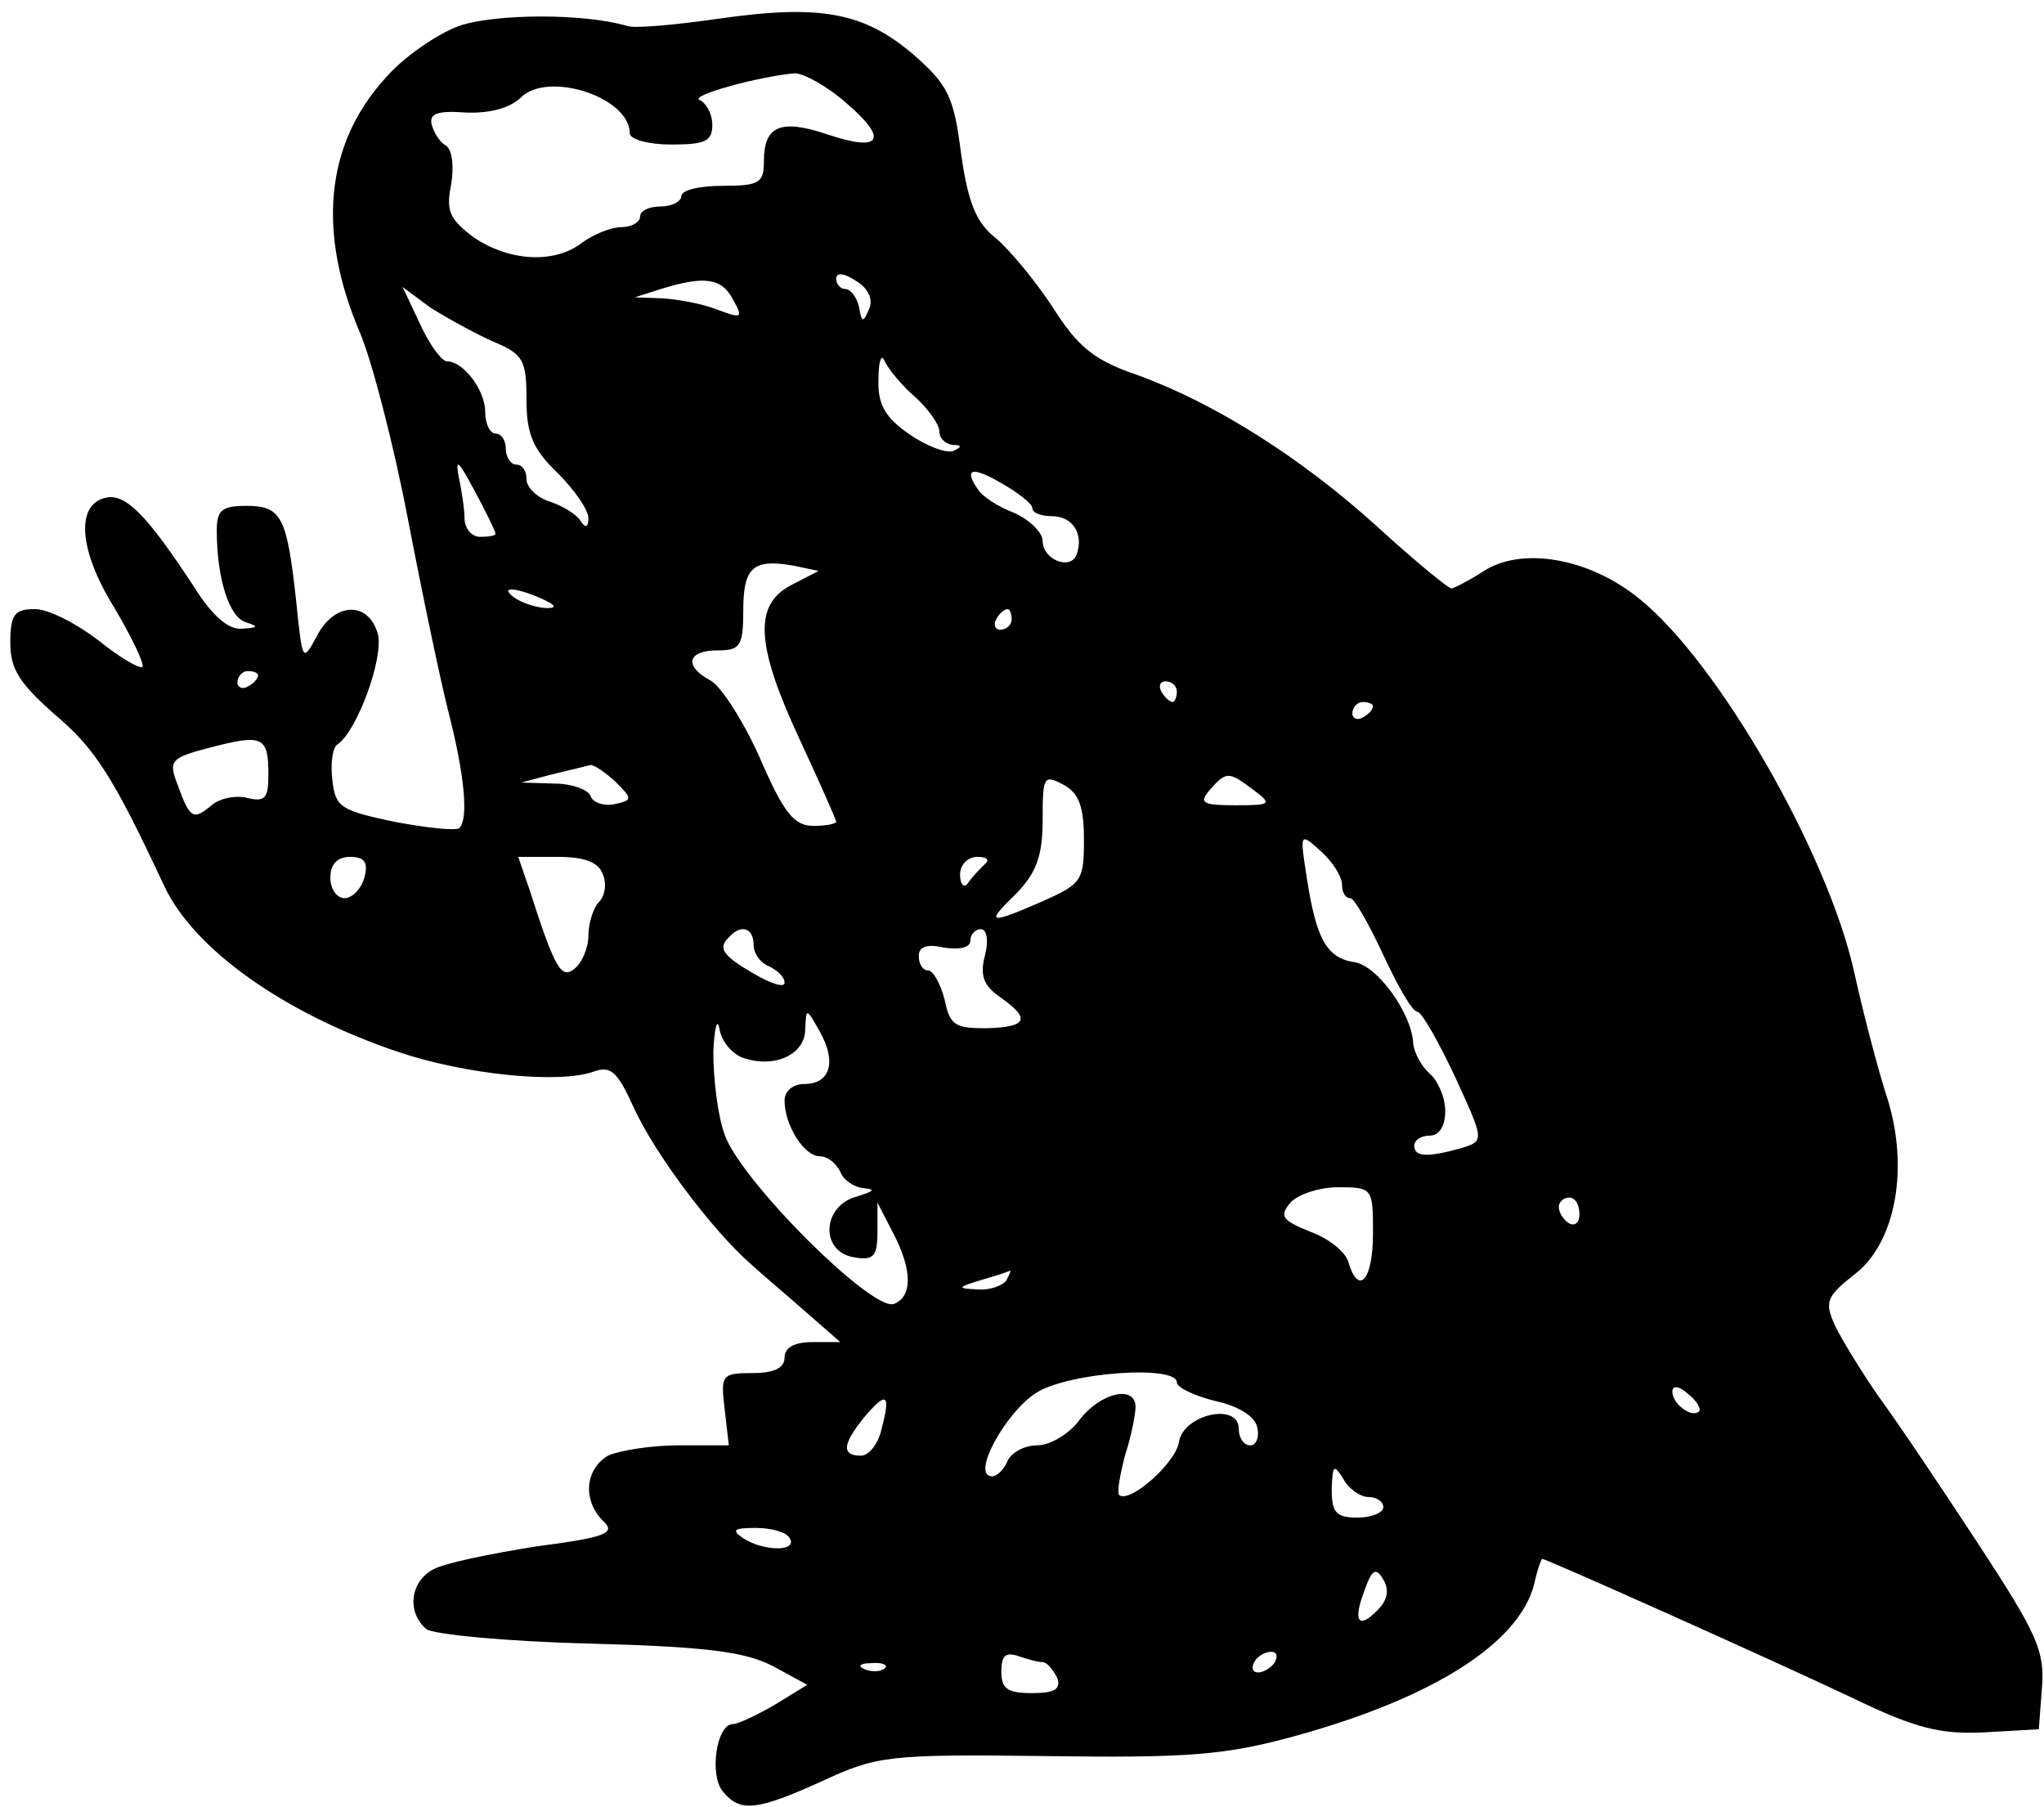 <?xml version="1.0" standalone="no"?>
<!DOCTYPE svg PUBLIC "-//W3C//DTD SVG 20010904//EN"
 "http://www.w3.org/TR/2001/REC-SVG-20010904/DTD/svg10.dtd">
<svg version="1.0" xmlns="http://www.w3.org/2000/svg"
 width="198pt" height="175pt" viewBox="0 0 198 175"
 preserveAspectRatio="xMidYMid meet">
<g transform="translate(0,175) scale(0.1,-0.1)"
fill="#000000" stroke="none">
<path d="M445 1725 c-22 -8 -55 -31 -72 -51 -58 -64 -66 -149 -24 -247 11 -26
32 -106 46 -179 14 -73 32 -159 40 -190 15 -59 19 -101 10 -110 -3 -3 -31 0
-63 6 -52 11 -57 14 -60 40 -2 16 0 32 5 35 19 13 45 84 39 107 -9 32 -42 31
-59 -2 -14 -26 -14 -25 -20 33 -9 82 -14 93 -48 93 -24 0 -29 -4 -29 -24 0
-46 12 -85 29 -89 12 -4 11 -5 -5 -6 -13 -1 -29 13 -47 42 -44 67 -65 89 -84
85 -30 -6 -27 -51 8 -107 17 -29 29 -54 27 -57 -3 -2 -22 9 -43 26 -21 16 -48
30 -61 30 -20 0 -24 -5 -24 -33 0 -25 9 -39 43 -69 39 -33 56 -59 106 -166 29
-62 117 -124 227 -161 65 -22 156 -31 189 -19 17 6 23 0 39 -35 20 -44 76
-119 114 -152 12 -11 37 -32 54 -47 l32 -28 -27 0 c-17 0 -27 -5 -27 -15 0
-10 -10 -15 -31 -15 -30 0 -31 -2 -27 -35 l4 -35 -49 0 c-26 0 -57 -5 -68 -10
-22 -13 -25 -43 -5 -63 13 -12 4 -16 -65 -25 -44 -7 -88 -16 -99 -22 -23 -12
-26 -42 -7 -58 6 -5 77 -12 157 -14 115 -3 152 -8 179 -22 l33 -18 -31 -19
c-17 -10 -36 -19 -41 -19 -16 0 -23 -49 -10 -65 17 -21 33 -19 97 10 52 24 63
26 216 24 138 -2 174 1 240 19 135 37 218 90 233 147 3 14 7 25 8 25 4 0 223
-98 299 -134 64 -31 87 -36 130 -34 l52 3 3 40 c3 36 -5 53 -62 140 -36 55
-79 119 -96 142 -16 23 -35 54 -42 68 -11 24 -9 29 19 51 40 31 53 105 30 174
-8 25 -22 78 -31 119 -26 116 -132 300 -208 361 -49 40 -115 51 -152 26 -14
-9 -28 -16 -30 -16 -3 0 -36 27 -72 60 -74 67 -158 120 -233 147 -41 14 -57
27 -81 65 -17 26 -42 56 -55 67 -19 15 -27 33 -34 82 -7 56 -13 67 -46 96 -48
41 -90 49 -188 35 -42 -6 -83 -10 -90 -7 -41 12 -126 12 -162 0z m375 -75 c41
-35 34 -48 -19 -30 -45 15 -61 8 -61 -26 0 -21 -4 -24 -40 -24 -22 0 -40 -4
-40 -10 0 -5 -9 -10 -20 -10 -11 0 -20 -4 -20 -10 0 -5 -8 -10 -18 -10 -10 0
-27 -7 -38 -15 -27 -21 -71 -18 -105 5 -24 18 -27 26 -22 51 3 18 1 34 -5 38
-6 3 -12 13 -14 21 -2 10 6 13 33 11 23 -1 42 4 53 14 26 27 106 1 106 -34 0
-6 18 -11 40 -11 33 0 40 3 40 19 0 11 -6 21 -12 24 -12 4 57 23 92 26 8 0 31
-12 50 -29z m22 -199 c-6 -14 -7 -14 -10 2 -2 9 -8 17 -13 17 -5 0 -9 5 -9 10
0 6 7 6 19 -2 12 -7 17 -18 13 -27z m-132 9 c10 -18 9 -19 -15 -10 -15 6 -38
10 -53 11 l-27 1 25 8 c42 13 59 11 70 -10z m-232 -41 c29 -12 32 -18 32 -56
0 -33 6 -48 30 -71 17 -17 30 -36 30 -44 0 -9 -3 -10 -8 -2 -4 6 -17 14 -29
18 -13 4 -23 14 -23 22 0 8 -4 14 -10 14 -5 0 -10 7 -10 15 0 8 -4 15 -10 15
-5 0 -10 9 -10 21 0 21 -21 49 -37 49 -5 0 -17 16 -26 36 l-17 36 27 -20 c16
-10 43 -25 61 -33z m409 -54 c12 -11 23 -26 23 -33 0 -7 6 -12 13 -13 9 0 9
-2 0 -6 -7 -2 -26 5 -43 17 -23 16 -30 29 -29 53 0 18 3 25 6 17 4 -8 17 -24
30 -35z m-407 -132 c0 -2 -7 -3 -15 -3 -8 0 -15 8 -15 18 0 9 -3 28 -6 42 -3
17 1 12 15 -14 12 -22 21 -41 21 -43z m520 25 c0 -5 9 -8 19 -8 20 0 31 -17
24 -37 -6 -16 -33 -5 -33 13 0 8 -12 20 -27 27 -16 6 -31 16 -35 22 -15 21 -7
24 22 7 16 -9 30 -20 30 -24z m-234 -75 c-36 -19 -34 -58 9 -150 19 -41 35
-77 35 -79 0 -2 -10 -4 -22 -4 -19 0 -29 13 -52 66 -16 36 -38 70 -48 75 -26
14 -22 29 7 29 22 0 25 4 25 39 0 42 10 50 49 43 l24 -5 -27 -14z m-241 -13
c13 -6 15 -9 5 -9 -8 0 -22 4 -30 9 -18 12 -2 12 25 0z m455 -20 c0 -5 -5 -10
-11 -10 -5 0 -7 5 -4 10 3 6 8 10 11 10 2 0 4 -4 4 -10z m-730 -54 c0 -3 -4
-8 -10 -11 -5 -3 -10 -1 -10 4 0 6 5 11 10 11 6 0 10 -2 10 -4z m890 -16 c0
-5 -2 -10 -4 -10 -3 0 -8 5 -11 10 -3 6 -1 10 4 10 6 0 11 -4 11 -10z m190
-14 c0 -3 -4 -8 -10 -11 -5 -3 -10 -1 -10 4 0 6 5 11 10 11 6 0 10 -2 10 -4z
m-1070 -66 c0 -23 -3 -27 -20 -23 -11 3 -27 0 -35 -7 -18 -15 -21 -13 -33 20
-9 23 -7 26 32 36 50 13 56 11 56 -26z m336 -7 c17 -17 17 -18 -1 -22 -11 -2
-21 2 -23 8 -2 6 -18 12 -35 12 l-32 1 30 8 c17 4 33 8 37 9 4 0 14 -7 24 -16z
m454 -56 c0 -40 -2 -43 -40 -60 -53 -23 -56 -22 -25 8 19 20 25 36 25 71 0 42
1 44 20 34 15 -8 20 -21 20 -53z m164 48 c19 -14 17 -15 -17 -15 -32 0 -36 2
-25 15 16 18 18 18 42 0z m86 -92 c0 -7 3 -13 8 -13 4 0 18 -25 32 -55 14 -30
28 -55 33 -55 4 0 20 -28 36 -62 29 -63 29 -63 7 -70 -32 -9 -46 -9 -46 2 0 6
7 10 15 10 9 0 15 9 15 24 0 13 -7 29 -15 36 -8 7 -15 20 -16 29 -1 29 -35 76
-57 79 -27 4 -37 23 -46 81 -7 45 -7 45 14 26 11 -10 20 -24 20 -32z m-947 7
c-3 -11 -12 -20 -19 -20 -8 0 -14 9 -14 20 0 13 7 20 19 20 14 0 18 -5 14 -20z
m231 3 c4 -9 2 -21 -4 -27 -5 -5 -10 -20 -10 -32 0 -12 -6 -26 -13 -32 -13
-11 -19 -2 -44 76 l-11 32 38 0 c26 0 40 -5 44 -17z m370 10 c-5 -5 -12 -12
-16 -18 -4 -6 -8 -2 -8 8 0 9 7 17 17 17 9 0 12 -3 7 -7z m-224 -78 c0 -9 7
-18 15 -21 8 -4 15 -10 15 -16 0 -5 -13 -1 -30 9 -31 18 -35 25 -23 36 11 12
23 8 23 -8z m224 -11 c-5 -19 -1 -29 15 -40 30 -21 26 -29 -14 -30 -30 0 -35
3 -40 28 -4 15 -11 28 -16 28 -5 0 -9 6 -9 14 0 9 8 12 25 8 15 -2 25 0 25 7
0 6 5 11 10 11 6 0 8 -11 4 -26z m-233 -99 c30 -10 59 4 59 28 1 21 1 21 14
-2 17 -30 10 -51 -15 -51 -11 0 -19 -7 -19 -16 0 -24 19 -54 34 -54 8 0 16 -7
20 -15 3 -8 13 -15 23 -16 12 -1 9 -3 -7 -8 -34 -9 -36 -54 -2 -59 18 -3 22 1
22 25 l0 28 15 -29 c19 -36 19 -62 1 -69 -21 -8 -149 120 -164 164 -7 19 -11
55 -11 80 1 24 4 34 6 22 2 -12 13 -25 24 -28z m609 -170 c0 -45 -14 -61 -24
-27 -3 10 -20 23 -37 29 -27 11 -30 15 -19 28 7 8 28 15 46 15 34 0 34 -1 34
-45z m200 19 c0 -8 -4 -12 -10 -9 -5 3 -10 10 -10 16 0 5 5 9 10 9 6 0 10 -7
10 -16z m-555 -64 c-3 -5 -16 -10 -28 -9 -20 1 -20 2 3 9 14 4 26 8 28 9 2 1
0 -3 -3 -9z m165 -99 c0 -5 17 -13 37 -18 23 -5 39 -15 41 -26 2 -9 -1 -17 -7
-17 -6 0 -11 7 -11 16 0 26 -54 14 -58 -13 -3 -20 -48 -60 -58 -51 -2 3 1 20
6 39 6 18 10 40 10 46 0 22 -34 14 -54 -12 -10 -14 -29 -25 -41 -25 -13 0 -25
-7 -29 -15 -3 -8 -10 -15 -15 -15 -21 0 13 62 43 81 32 20 136 27 136 10z
m506 -28 c-7 -7 -26 7 -26 19 0 6 6 6 15 -2 9 -7 13 -15 11 -17z m-792 -17
c-3 -14 -12 -26 -20 -26 -19 0 -18 11 3 37 22 26 26 23 17 -11z m471 -66 c8 0
15 -4 15 -10 0 -5 -11 -10 -25 -10 -21 0 -25 5 -25 28 1 23 2 24 11 10 5 -10
17 -18 24 -18z m-560 -40 c8 -13 -25 -13 -45 0 -12 8 -9 10 12 10 15 0 30 -4
33 -10z m570 -69 c-19 -20 -25 -12 -13 19 7 20 11 22 18 10 6 -10 4 -20 -5
-29z m-325 -51 c4 0 10 -7 14 -15 4 -11 -2 -15 -24 -15 -24 0 -30 4 -30 21 0
15 4 19 16 15 9 -3 19 -6 24 -6z m225 0 c-3 -5 -11 -10 -16 -10 -6 0 -7 5 -4
10 3 6 11 10 16 10 6 0 7 -4 4 -10z m-378 -6 c-3 -3 -12 -4 -19 -1 -8 3 -5 6
6 6 11 1 17 -2 13 -5z"/>
</g>
</svg>
